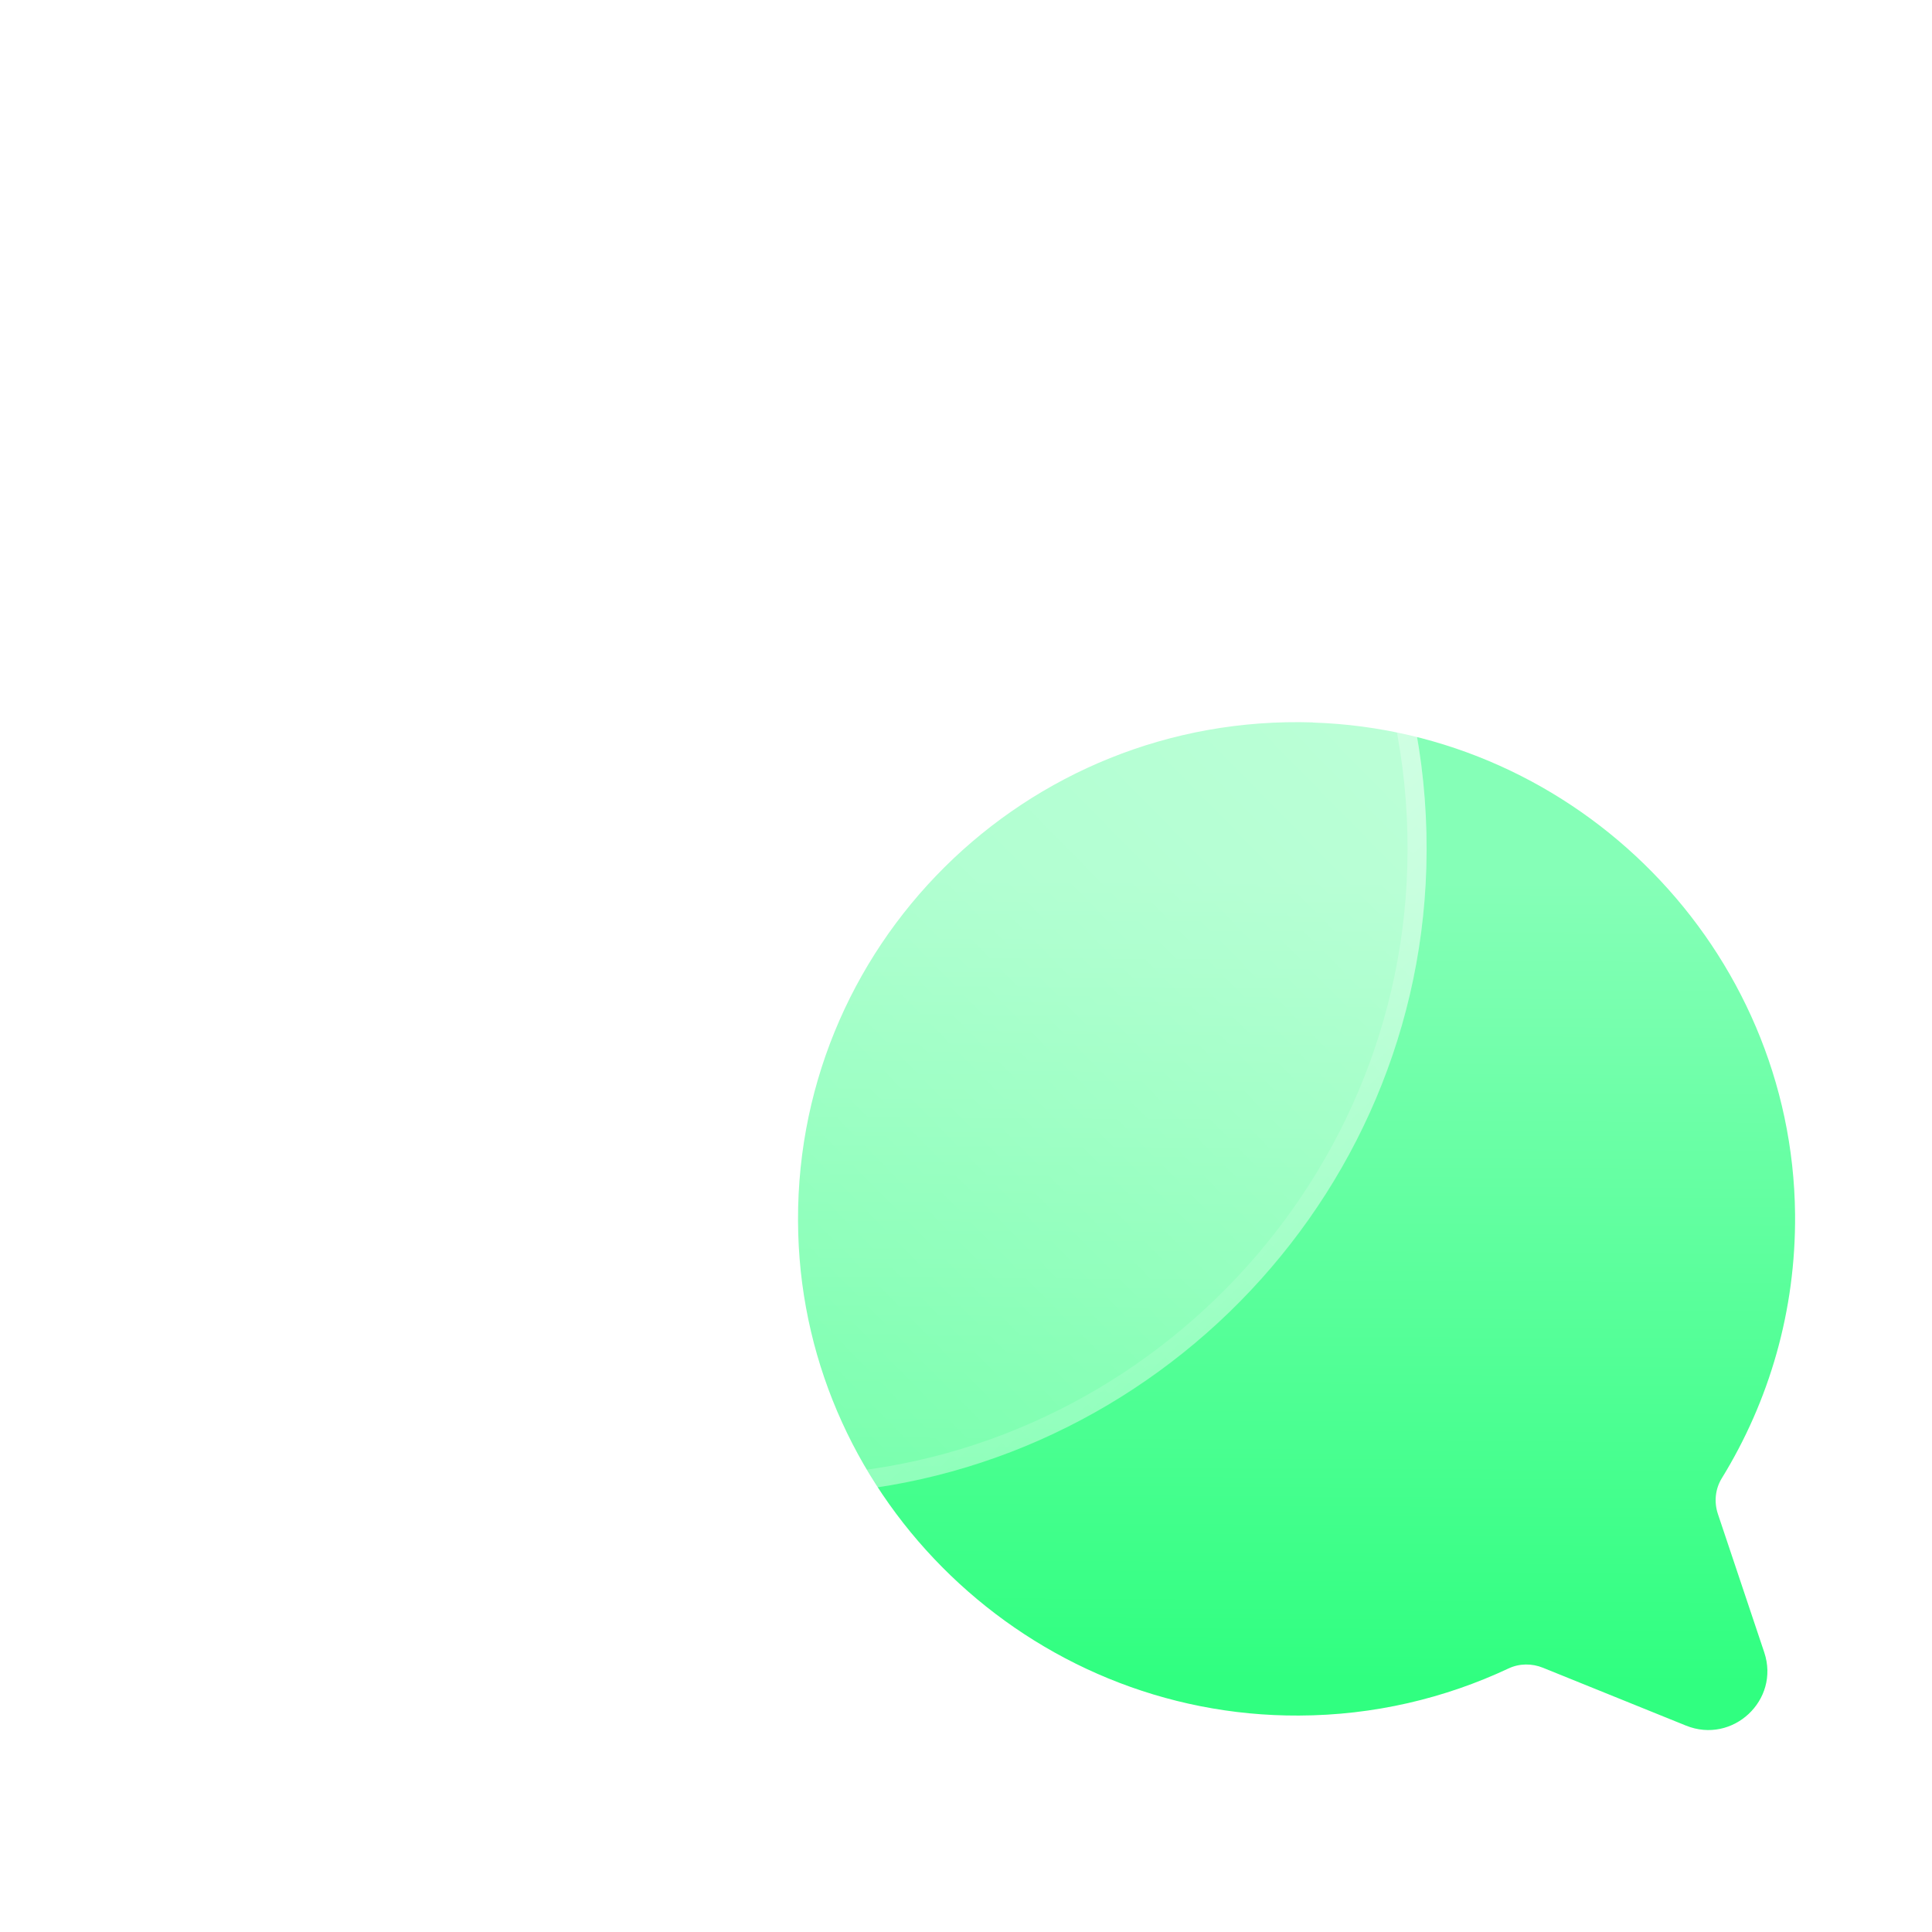 <svg width="203" height="203" viewBox="0 0 203 203" fill="none" xmlns="http://www.w3.org/2000/svg">
  <path
    d="M137.947 75.919C165.826 76.817 188.334 99.78 188.612 127.566C188.705 137.74 185.88 147.24 180.92 155.313C180.217 156.449 180.084 157.836 180.509 159.091L185.376 173.625C187.047 178.633 182.06 183.297 177.153 181.315L162.126 175.237C160.959 174.762 159.646 174.775 158.518 175.303C151.82 178.448 144.353 180.232 136.475 180.258C108.237 180.39 84.695 157.757 83.873 129.641C82.984 99.529 107.72 74.941 137.96 75.905L137.947 75.919Z"
    fill="url(#paint0_linear_283_79)" />
  <g filter="url(#filter0_b_283_79)">
    <path
      d="M79.905 21.254C43.845 22.415 14.744 52.296 14.389 88.454C14.258 101.694 17.915 114.063 24.335 124.546C25.243 126.023 25.414 127.83 24.874 129.478L18.586 148.401C16.415 154.916 22.861 160.981 29.216 158.397L48.66 150.498C50.16 149.891 51.857 149.891 53.33 150.59C61.987 154.678 71.643 156.999 81.839 157.039C118.359 157.197 148.802 127.764 149.867 91.171C151.012 51.98 119.03 19.988 79.918 21.254H79.905Z"
      fill="url(#paint1_linear_283_79)" />
    <path
      d="M15.389 88.464L15.389 88.464C15.739 52.844 44.407 23.406 79.921 22.254H79.934L79.95 22.254C118.483 21.007 149.995 52.524 148.868 91.141C147.818 127.193 117.82 156.195 81.843 156.039L81.843 156.039C71.798 156 62.285 153.713 53.757 149.686C52.012 148.859 50.023 148.868 48.285 149.571L48.284 149.572L28.839 157.47L28.839 157.471C23.281 159.731 17.632 154.427 19.535 148.717L19.535 148.717L25.823 129.794L25.825 129.789C26.45 127.88 26.258 125.766 25.188 124.024C18.863 113.696 15.259 101.511 15.389 88.464Z"
      stroke="url(#paint2_linear_283_79)" stroke-width="2" />
  </g>
  <defs>
    <filter id="filter0_b_283_79" x="-3.614" y="3.218" width="171.511" height="173.789"
      filterUnits="userSpaceOnUse" color-interpolation-filters="sRGB">
      <feFlood flood-opacity="0" result="BackgroundImageFix" />
      <feGaussianBlur in="BackgroundImageFix" stdDeviation="9" />
      <feComposite in2="SourceAlpha" operator="in" result="effect1_backgroundBlur_283_79" />
      <feBlend mode="normal" in="SourceGraphic" in2="effect1_backgroundBlur_283_79" result="shape" />
    </filter>
    <linearGradient id="paint0_linear_283_79" x1="137.715" y1="92.445" x2="137.211" y2="176.54"
      gradientUnits="userSpaceOnUse">
      <stop stop-color="#85FFB7" />
      <stop offset="1" stop-color="#30FF80" />
    </linearGradient>
    <linearGradient id="paint1_linear_283_79" x1="22.036" y1="151.228" x2="144.25" y2="31.034"
      gradientUnits="userSpaceOnUse">
      <stop stop-color="white" stop-opacity="0.2" />
      <stop offset="1" stop-color="white" stop-opacity="0.49" />
    </linearGradient>
    <linearGradient id="paint2_linear_283_79" x1="23.951" y1="32.055" x2="139.242" y2="153.29"
      gradientUnits="userSpaceOnUse">
      <stop stop-color="white" />
      <stop offset="1" stop-color="white" stop-opacity="0" />
    </linearGradient>
  </defs>
</svg>